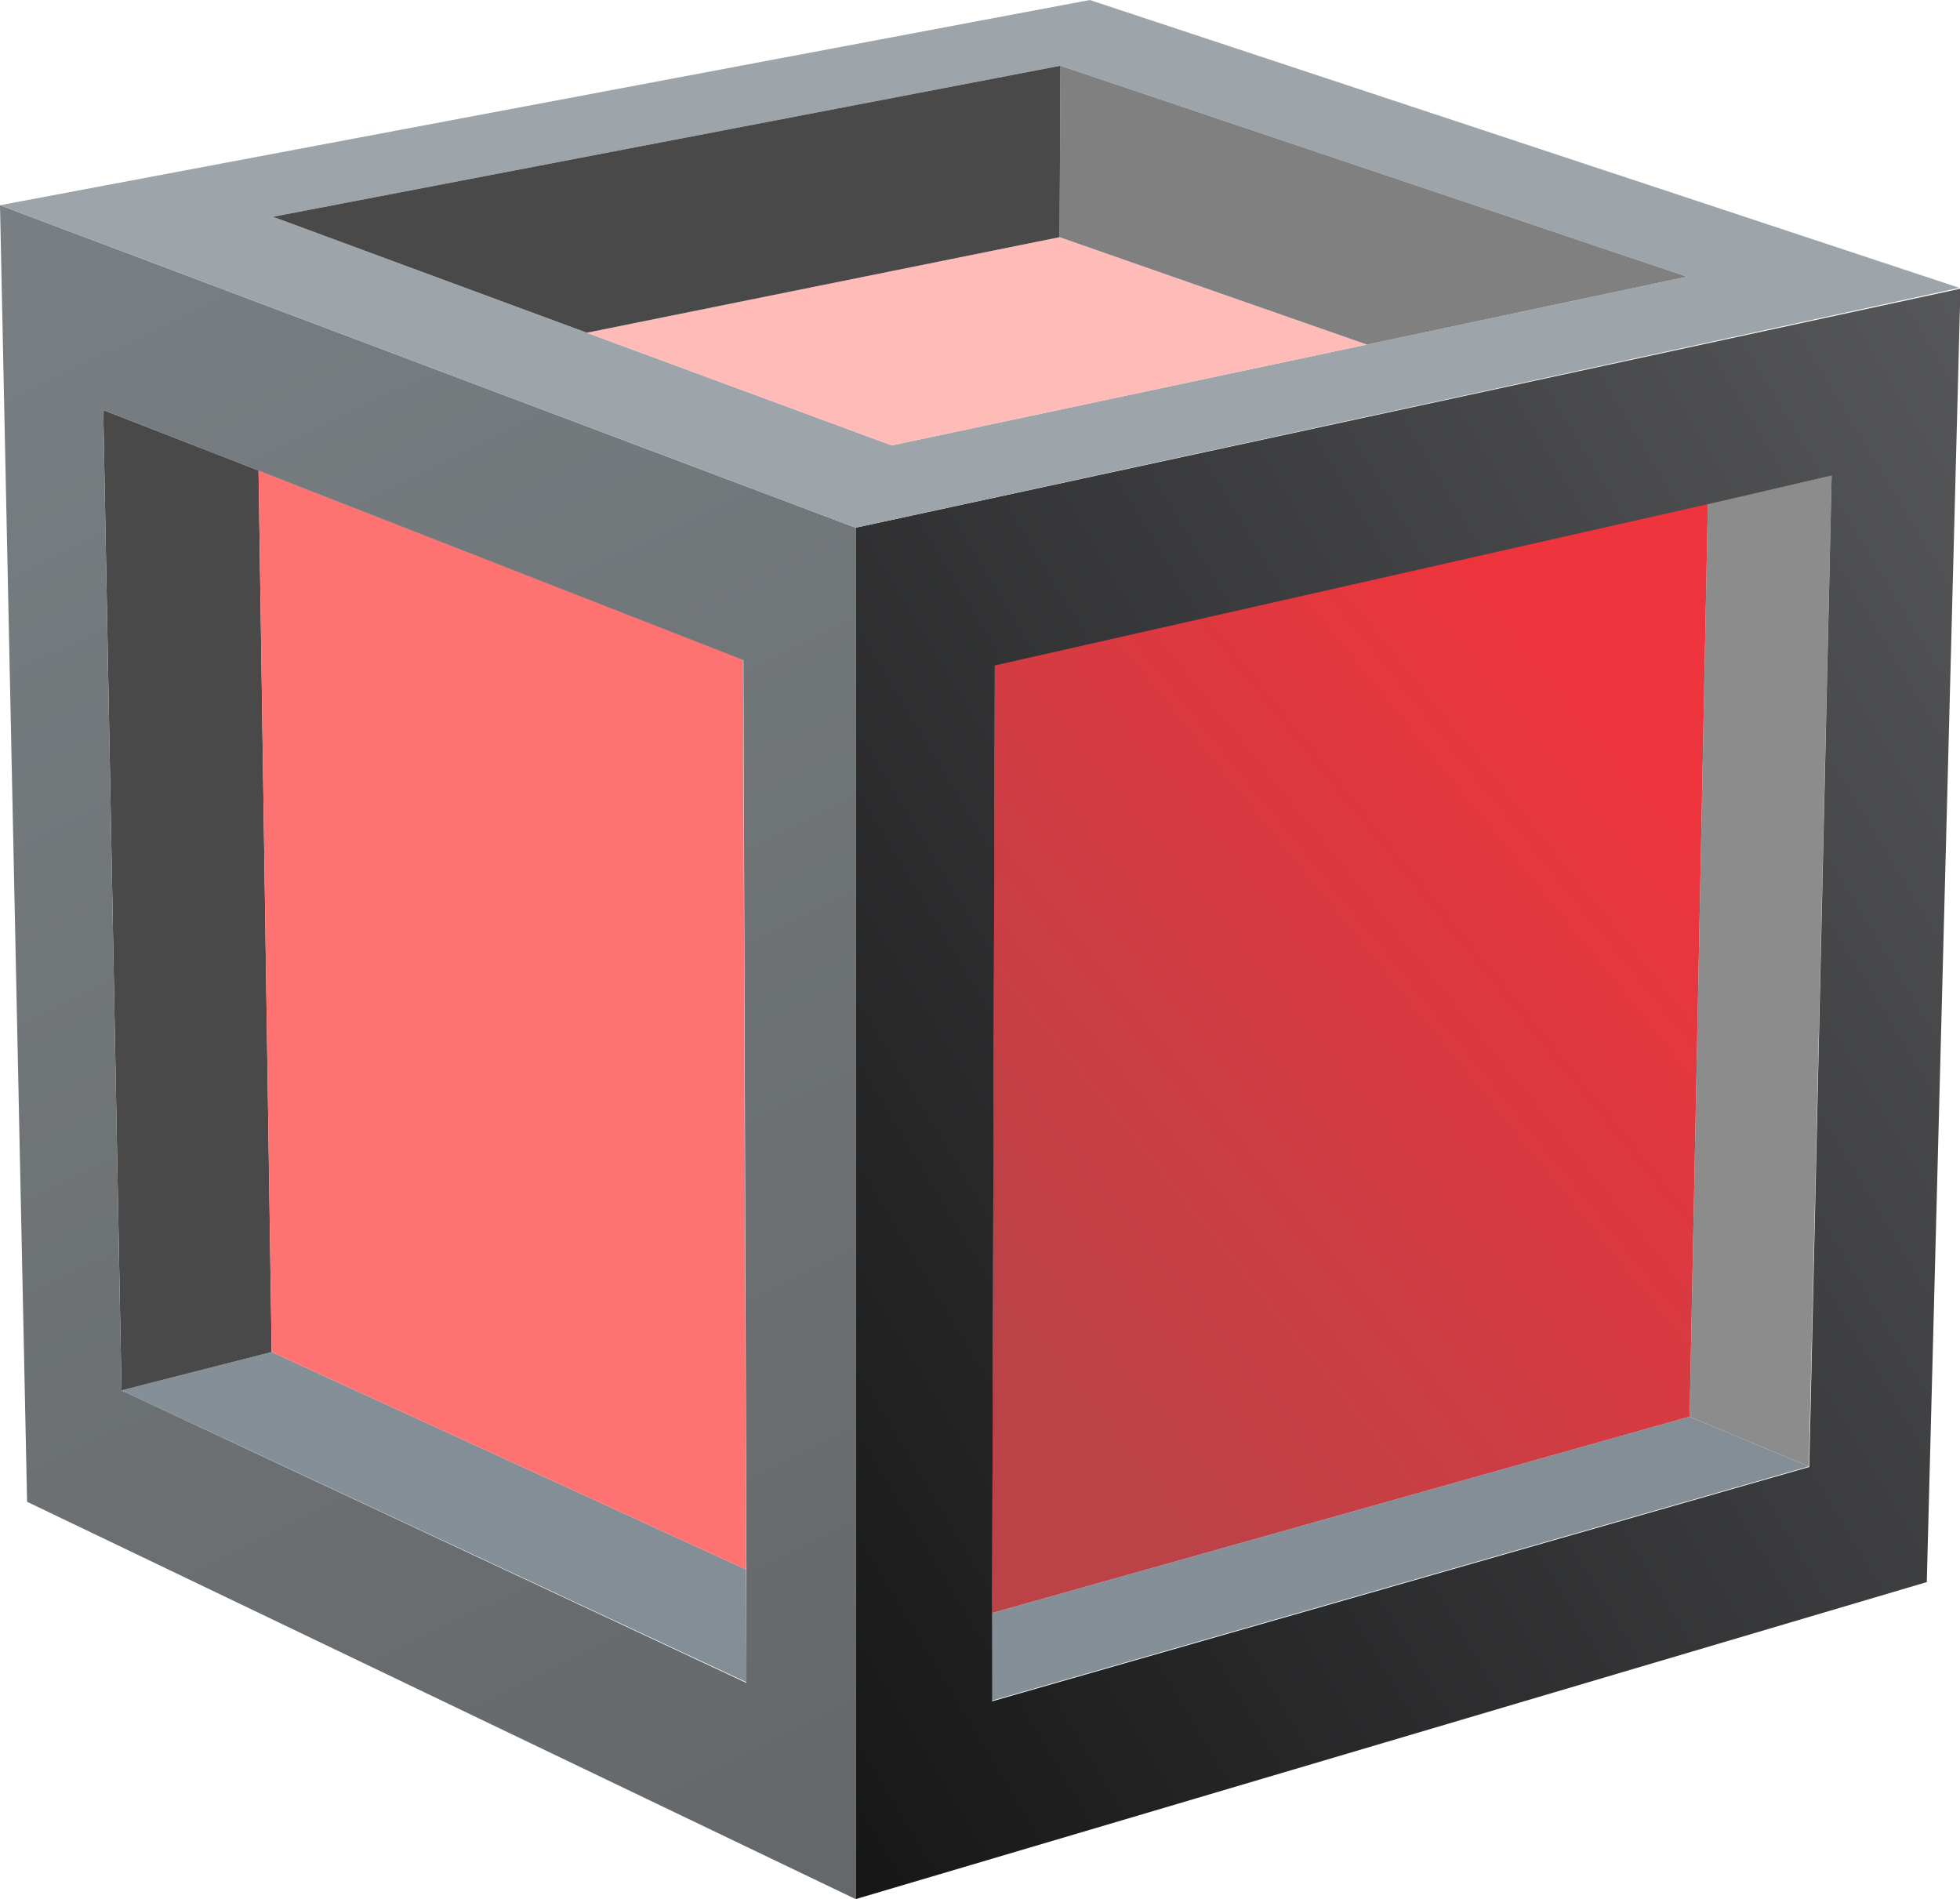 <svg xmlns="http://www.w3.org/2000/svg" xmlns:xlink="http://www.w3.org/1999/xlink" viewBox="0 0 137.44 133.16"><defs><style>.cls-1,.cls-10,.cls-11,.cls-2,.cls-3,.cls-4,.cls-5,.cls-6,.cls-7,.cls-8,.cls-9{fill-rule:evenodd;}.cls-1{fill:url(#GradientFill_3);}.cls-2{fill:#494949;}.cls-3{fill:#ff7272;}.cls-4{fill:#8c8c8c;}.cls-5{fill:url(#GradientFill_3-2);}.cls-6{fill:url(#GradientFill_5);}.cls-7{fill:url(#GradientFill_6);}.cls-8{fill:url(#GradientFill_7);}.cls-9{fill:#9da5ab;}.cls-10{fill:#ffbbb8;}.cls-11{fill:gray;}</style><linearGradient id="GradientFill_3" x1="0.69" y1="131.81" x2="64.03" y2="80.51" gradientUnits="userSpaceOnUse"><stop offset="0" stop-color="#858f98"/><stop offset="1" stop-color="#848e95"/></linearGradient><linearGradient id="GradientFill_3-2" x1="54.69" y1="143.19" x2="138.7" y2="75.17" xlink:href="#GradientFill_3"/><linearGradient id="GradientFill_5" x1="70.43" y1="92.16" x2="117.25" y2="54.24" gradientUnits="userSpaceOnUse"><stop offset="0" stop-color="#bb4247"/><stop offset="1" stop-color="#ee343c"/></linearGradient><linearGradient id="GradientFill_6" x1="6.69" y1="128.54" x2="187.73" y2="19.76" gradientUnits="userSpaceOnUse"><stop offset="0"/><stop offset="1" stop-color="#6d6e71"/></linearGradient><linearGradient id="GradientFill_7" x1="96.47" y1="205.5" x2="-32.87" y2="-59.69" gradientUnits="userSpaceOnUse"><stop offset="0" stop-color="#58595b"/><stop offset="1" stop-color="#858d91"/></linearGradient></defs><title>Asset 3</title><g id="Layer_2" data-name="Layer 2"><g id="Слой_1" data-name="Слой 1"><polygon class="cls-1" points="8.52 97.49 19.05 94.8 52.32 110.05 52.34 117.95 8.52 97.49"/><polygon class="cls-2" points="7.24 28.75 18.13 32.99 19.05 94.8 8.52 97.49 7.24 28.75"/><polygon class="cls-3" points="52.11 46.24 52.32 110.05 19.05 94.8 18.13 32.99 52.11 46.24"/><polygon class="cls-4" points="118.48 99.33 119.76 35.31 128.44 33.35 126.84 102.82 118.48 99.33"/><polygon class="cls-5" points="69.54 119.25 69.56 113.1 118.48 99.33 126.84 102.82 69.54 119.25"/><polygon class="cls-6" points="69.75 46.62 119.76 35.31 118.48 99.33 69.56 113.1 69.75 46.62"/><path class="cls-7" d="M135.08,110.94,60,133.16,60,37l77.47-16.76-2.36,90.73Zm-6.64-77.59h0l-8.68,2-50,11.31-.19,66.48,0,6.15,57.3-16.43Z"/><path class="cls-8" d="M60,133.16,1.9,105.3,0,14.39,60,37l0,96.19ZM8.52,97.49h0L52.34,118l0-7.91-.21-63.81L18.13,33,7.24,28.75Z"/><path class="cls-9" d="M137.37,20.19,60,37,0,14.39,76.42,0l61,20.19ZM118.3,19.4h0L74.36,4.61,19.14,15.2l22,8.13,21.39,7.9,33.31-7.07Z"/><polygon class="cls-10" points="62.53 31.23 41.15 23.33 74.3 16.63 95.85 24.16 62.53 31.23"/><polygon class="cls-11" points="118.3 19.4 95.85 24.16 74.3 16.63 74.36 4.61 118.3 19.4"/><polygon class="cls-2" points="41.15 23.33 19.14 15.2 74.36 4.61 74.3 16.63 41.15 23.33"/></g></g></svg>